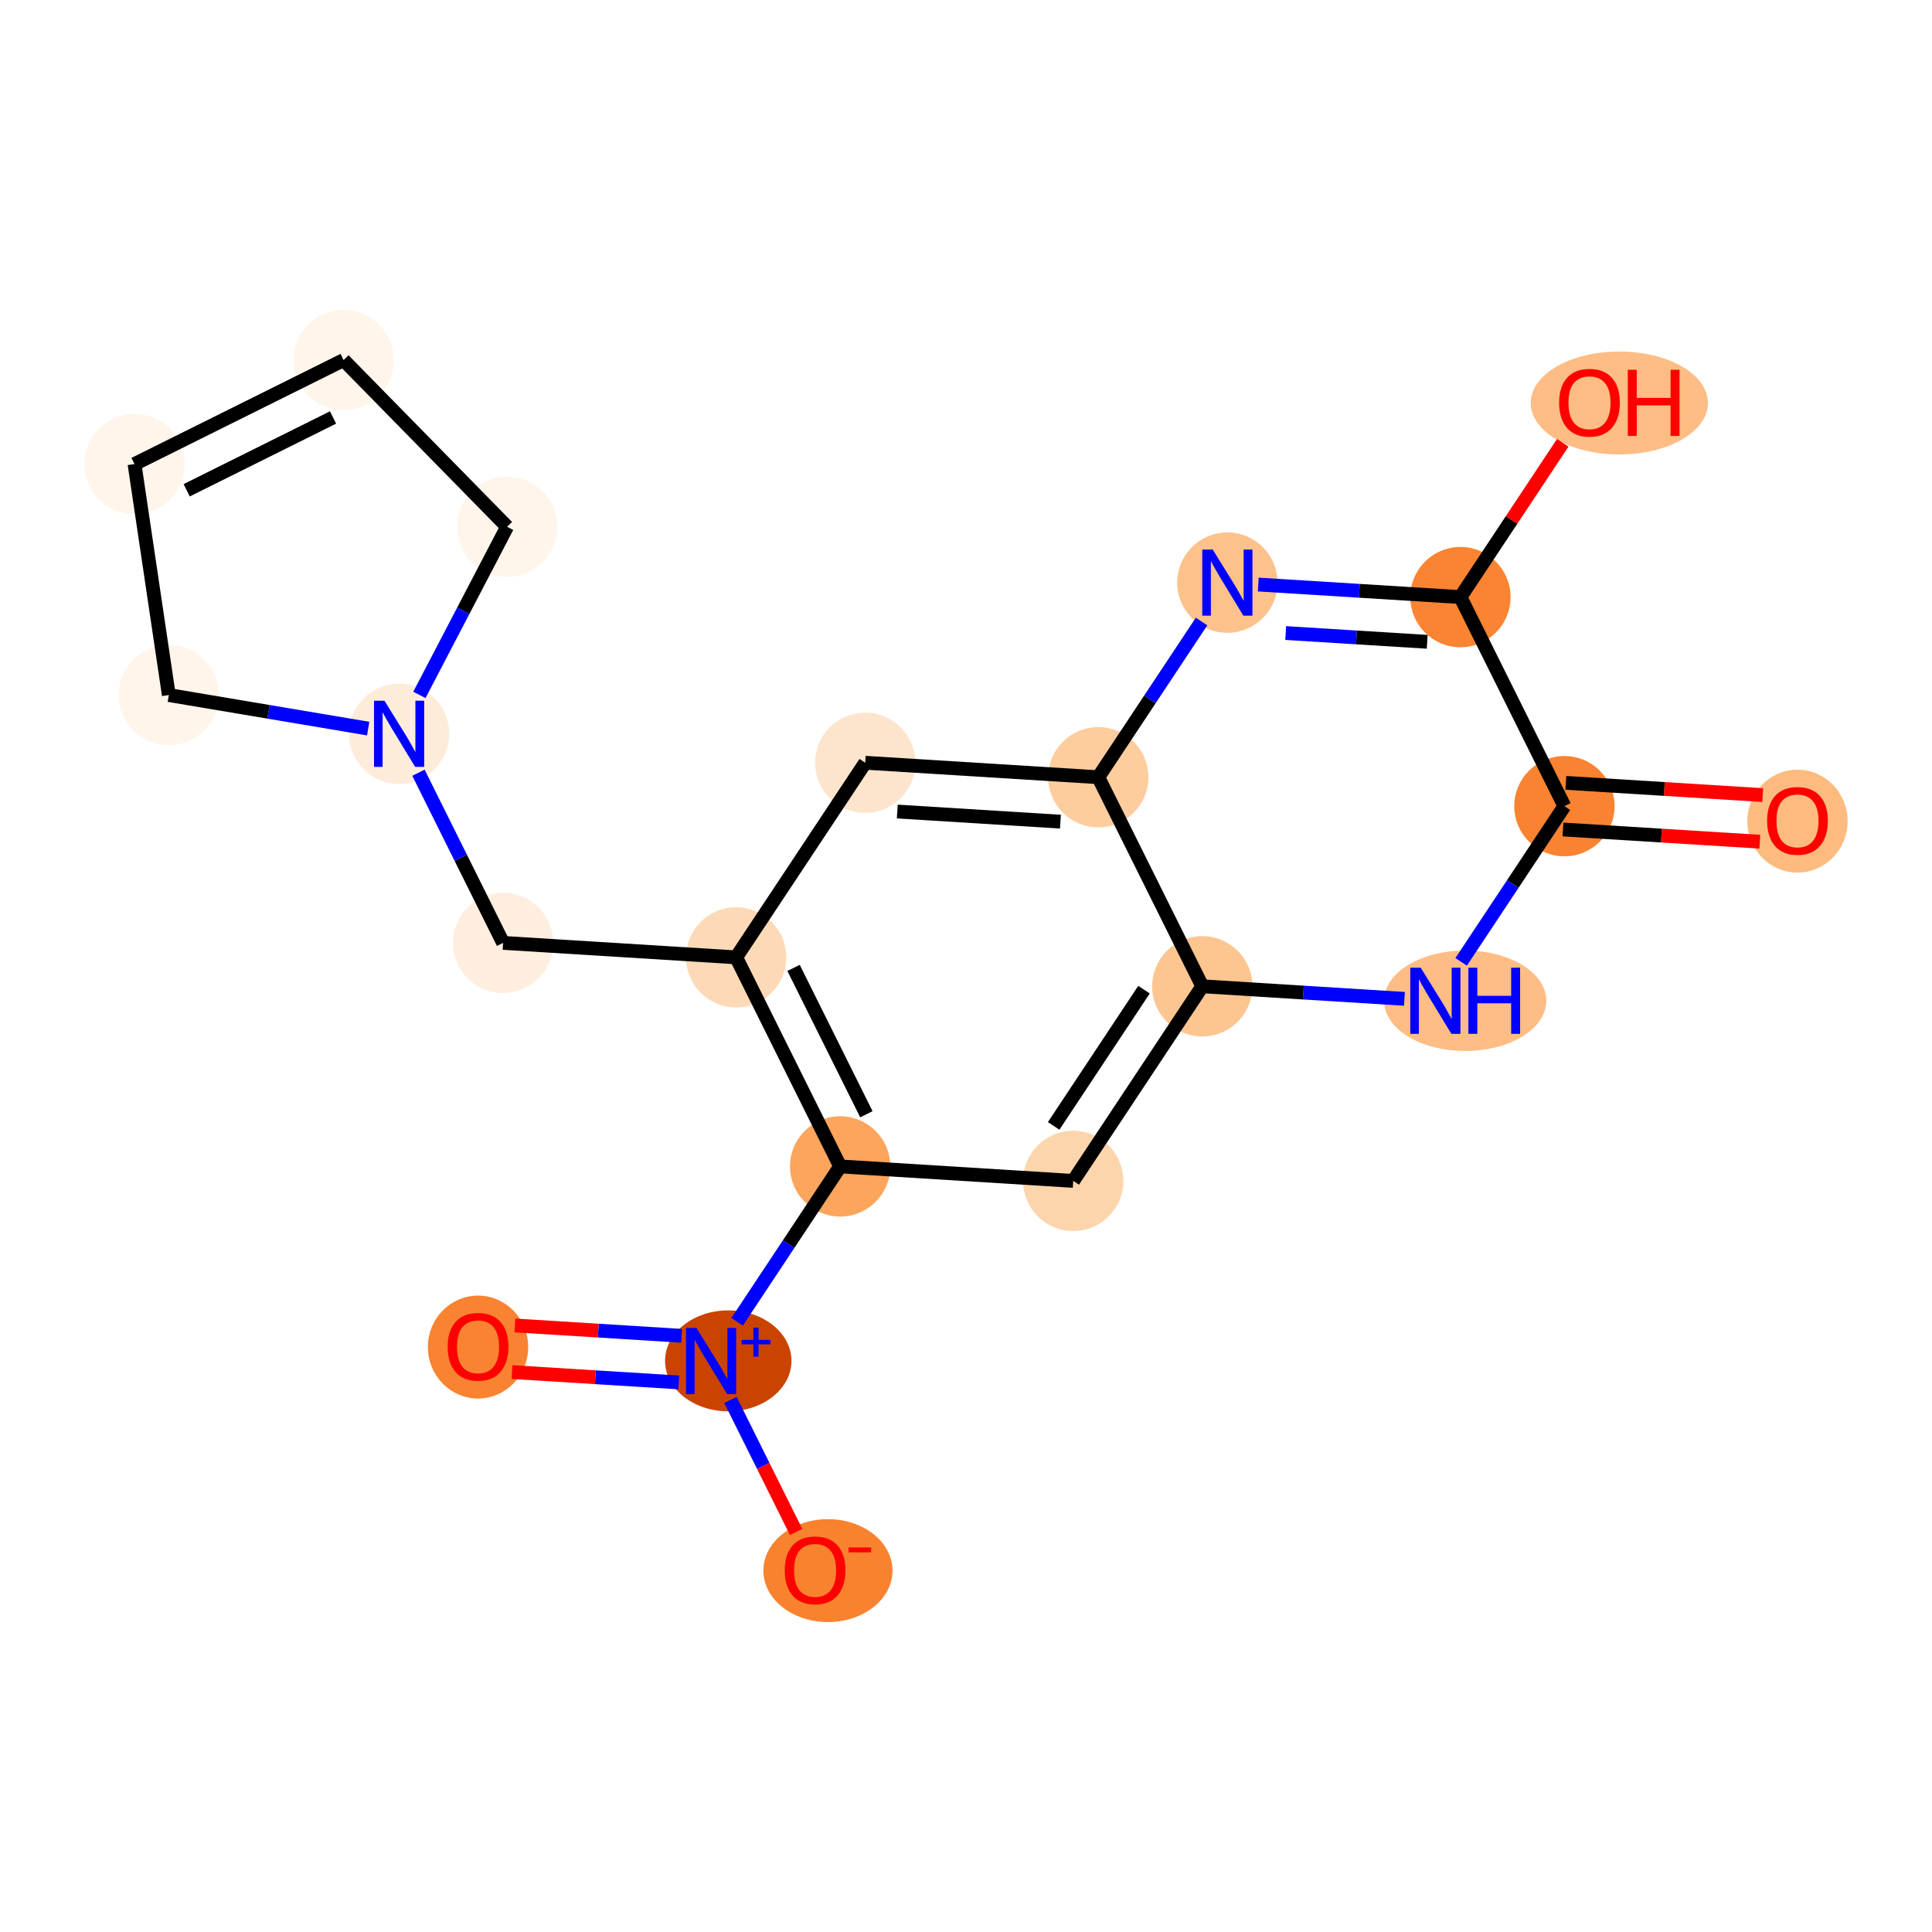 <?xml version='1.0' encoding='iso-8859-1'?>
<svg version='1.1' baseProfile='full'
              xmlns='http://www.w3.org/2000/svg'
                      xmlns:rdkit='http://www.rdkit.org/xml'
                      xmlns:xlink='http://www.w3.org/1999/xlink'
                  xml:space='preserve'
width='280px' height='280px' viewBox='0 0 280 280'>
<!-- END OF HEADER -->
<rect style='opacity:1.0;fill:#FFFFFF;stroke:none' width='280' height='280' x='0' y='0'> </rect>
<ellipse cx='260.504' cy='119.008' rx='6.768' ry='6.959'  style='fill:#FDBB80;fill-rule:evenodd;stroke:#FDBB80;stroke-width:1.0px;stroke-linecap:butt;stroke-linejoin:miter;stroke-opacity:1' />
<ellipse cx='226.727' cy='116.836' rx='6.768' ry='6.768'  style='fill:#F98331;fill-rule:evenodd;stroke:#F98331;stroke-width:1.0px;stroke-linecap:butt;stroke-linejoin:miter;stroke-opacity:1' />
<ellipse cx='212.347' cy='145.039' rx='11.257' ry='6.777'  style='fill:#FDBD84;fill-rule:evenodd;stroke:#FDBD84;stroke-width:1.0px;stroke-linecap:butt;stroke-linejoin:miter;stroke-opacity:1' />
<ellipse cx='174.244' cy='142.941' rx='6.768' ry='6.768'  style='fill:#FDC590;fill-rule:evenodd;stroke:#FDC590;stroke-width:1.0px;stroke-linecap:butt;stroke-linejoin:miter;stroke-opacity:1' />
<ellipse cx='155.539' cy='171.145' rx='6.768' ry='6.768'  style='fill:#FDD5AC;fill-rule:evenodd;stroke:#FDD5AC;stroke-width:1.0px;stroke-linecap:butt;stroke-linejoin:miter;stroke-opacity:1' />
<ellipse cx='121.762' cy='169.047' rx='6.768' ry='6.768'  style='fill:#FDA45D;fill-rule:evenodd;stroke:#FDA45D;stroke-width:1.0px;stroke-linecap:butt;stroke-linejoin:miter;stroke-opacity:1' />
<ellipse cx='105.545' cy='197.225' rx='8.659' ry='6.813'  style='fill:#CB4301;fill-rule:evenodd;stroke:#CB4301;stroke-width:1.0px;stroke-linecap:butt;stroke-linejoin:miter;stroke-opacity:1' />
<ellipse cx='69.279' cy='195.227' rx='6.768' ry='6.959'  style='fill:#F98331;fill-rule:evenodd;stroke:#F98331;stroke-width:1.0px;stroke-linecap:butt;stroke-linejoin:miter;stroke-opacity:1' />
<ellipse cx='119.991' cy='227.626' rx='8.856' ry='6.959'  style='fill:#F9822F;fill-rule:evenodd;stroke:#F9822F;stroke-width:1.0px;stroke-linecap:butt;stroke-linejoin:miter;stroke-opacity:1' />
<ellipse cx='106.689' cy='138.746' rx='6.768' ry='6.768'  style='fill:#FDDAB7;fill-rule:evenodd;stroke:#FDDAB7;stroke-width:1.0px;stroke-linecap:butt;stroke-linejoin:miter;stroke-opacity:1' />
<ellipse cx='72.912' cy='136.649' rx='6.768' ry='6.768'  style='fill:#FEEEDF;fill-rule:evenodd;stroke:#FEEEDF;stroke-width:1.0px;stroke-linecap:butt;stroke-linejoin:miter;stroke-opacity:1' />
<ellipse cx='57.84' cy='106.348' rx='6.768' ry='6.777'  style='fill:#FEECDA;fill-rule:evenodd;stroke:#FEECDA;stroke-width:1.0px;stroke-linecap:butt;stroke-linejoin:miter;stroke-opacity:1' />
<ellipse cx='24.467' cy='100.731' rx='6.768' ry='6.768'  style='fill:#FFF5EB;fill-rule:evenodd;stroke:#FFF5EB;stroke-width:1.0px;stroke-linecap:butt;stroke-linejoin:miter;stroke-opacity:1' />
<ellipse cx='19.496' cy='67.256' rx='6.768' ry='6.768'  style='fill:#FFF5EB;fill-rule:evenodd;stroke:#FFF5EB;stroke-width:1.0px;stroke-linecap:butt;stroke-linejoin:miter;stroke-opacity:1' />
<ellipse cx='49.797' cy='52.184' rx='6.768' ry='6.768'  style='fill:#FFF5EB;fill-rule:evenodd;stroke:#FFF5EB;stroke-width:1.0px;stroke-linecap:butt;stroke-linejoin:miter;stroke-opacity:1' />
<ellipse cx='73.495' cy='76.344' rx='6.768' ry='6.768'  style='fill:#FFF5EB;fill-rule:evenodd;stroke:#FFF5EB;stroke-width:1.0px;stroke-linecap:butt;stroke-linejoin:miter;stroke-opacity:1' />
<ellipse cx='125.395' cy='110.543' rx='6.768' ry='6.768'  style='fill:#FDE5CD;fill-rule:evenodd;stroke:#FDE5CD;stroke-width:1.0px;stroke-linecap:butt;stroke-linejoin:miter;stroke-opacity:1' />
<ellipse cx='159.172' cy='112.641' rx='6.768' ry='6.768'  style='fill:#FDCD9E;fill-rule:evenodd;stroke:#FDCD9E;stroke-width:1.0px;stroke-linecap:butt;stroke-linejoin:miter;stroke-opacity:1' />
<ellipse cx='177.877' cy='84.437' rx='6.768' ry='6.777'  style='fill:#FDC18B;fill-rule:evenodd;stroke:#FDC18B;stroke-width:1.0px;stroke-linecap:butt;stroke-linejoin:miter;stroke-opacity:1' />
<ellipse cx='211.655' cy='86.535' rx='6.768' ry='6.768'  style='fill:#FA8432;fill-rule:evenodd;stroke:#FA8432;stroke-width:1.0px;stroke-linecap:butt;stroke-linejoin:miter;stroke-opacity:1' />
<ellipse cx='234.685' cy='58.406' rx='12.338' ry='6.959'  style='fill:#FDBD84;fill-rule:evenodd;stroke:#FDBD84;stroke-width:1.0px;stroke-linecap:butt;stroke-linejoin:miter;stroke-opacity:1' />
<path class='bond-0 atom-0 atom-1' d='M 255.468,115.23 L 241.203,114.344' style='fill:none;fill-rule:evenodd;stroke:#FF0000;stroke-width:2.0px;stroke-linecap:butt;stroke-linejoin:miter;stroke-opacity:1' />
<path class='bond-0 atom-0 atom-1' d='M 241.203,114.344 L 226.937,113.458' style='fill:none;fill-rule:evenodd;stroke:#000000;stroke-width:2.0px;stroke-linecap:butt;stroke-linejoin:miter;stroke-opacity:1' />
<path class='bond-0 atom-0 atom-1' d='M 255.049,121.985 L 240.783,121.099' style='fill:none;fill-rule:evenodd;stroke:#FF0000;stroke-width:2.0px;stroke-linecap:butt;stroke-linejoin:miter;stroke-opacity:1' />
<path class='bond-0 atom-0 atom-1' d='M 240.783,121.099 L 226.517,120.213' style='fill:none;fill-rule:evenodd;stroke:#000000;stroke-width:2.0px;stroke-linecap:butt;stroke-linejoin:miter;stroke-opacity:1' />
<path class='bond-1 atom-1 atom-2' d='M 226.727,116.836 L 219.244,128.118' style='fill:none;fill-rule:evenodd;stroke:#000000;stroke-width:2.0px;stroke-linecap:butt;stroke-linejoin:miter;stroke-opacity:1' />
<path class='bond-1 atom-1 atom-2' d='M 219.244,128.118 L 211.761,139.401' style='fill:none;fill-rule:evenodd;stroke:#0000FF;stroke-width:2.0px;stroke-linecap:butt;stroke-linejoin:miter;stroke-opacity:1' />
<path class='bond-20 atom-19 atom-1' d='M 211.655,86.535 L 226.727,116.836' style='fill:none;fill-rule:evenodd;stroke:#000000;stroke-width:2.0px;stroke-linecap:butt;stroke-linejoin:miter;stroke-opacity:1' />
<path class='bond-2 atom-2 atom-3' d='M 203.541,144.761 L 188.893,143.851' style='fill:none;fill-rule:evenodd;stroke:#0000FF;stroke-width:2.0px;stroke-linecap:butt;stroke-linejoin:miter;stroke-opacity:1' />
<path class='bond-2 atom-2 atom-3' d='M 188.893,143.851 L 174.244,142.941' style='fill:none;fill-rule:evenodd;stroke:#000000;stroke-width:2.0px;stroke-linecap:butt;stroke-linejoin:miter;stroke-opacity:1' />
<path class='bond-3 atom-3 atom-4' d='M 174.244,142.941 L 155.539,171.145' style='fill:none;fill-rule:evenodd;stroke:#000000;stroke-width:2.0px;stroke-linecap:butt;stroke-linejoin:miter;stroke-opacity:1' />
<path class='bond-3 atom-3 atom-4' d='M 165.798,143.431 L 152.704,163.173' style='fill:none;fill-rule:evenodd;stroke:#000000;stroke-width:2.0px;stroke-linecap:butt;stroke-linejoin:miter;stroke-opacity:1' />
<path class='bond-21 atom-17 atom-3' d='M 159.172,112.641 L 174.244,142.941' style='fill:none;fill-rule:evenodd;stroke:#000000;stroke-width:2.0px;stroke-linecap:butt;stroke-linejoin:miter;stroke-opacity:1' />
<path class='bond-4 atom-4 atom-5' d='M 155.539,171.145 L 121.762,169.047' style='fill:none;fill-rule:evenodd;stroke:#000000;stroke-width:2.0px;stroke-linecap:butt;stroke-linejoin:miter;stroke-opacity:1' />
<path class='bond-5 atom-5 atom-6' d='M 121.762,169.047 L 114.295,180.305' style='fill:none;fill-rule:evenodd;stroke:#000000;stroke-width:2.0px;stroke-linecap:butt;stroke-linejoin:miter;stroke-opacity:1' />
<path class='bond-5 atom-5 atom-6' d='M 114.295,180.305 L 106.829,191.562' style='fill:none;fill-rule:evenodd;stroke:#0000FF;stroke-width:2.0px;stroke-linecap:butt;stroke-linejoin:miter;stroke-opacity:1' />
<path class='bond-8 atom-5 atom-9' d='M 121.762,169.047 L 106.689,138.746' style='fill:none;fill-rule:evenodd;stroke:#000000;stroke-width:2.0px;stroke-linecap:butt;stroke-linejoin:miter;stroke-opacity:1' />
<path class='bond-8 atom-5 atom-9' d='M 125.561,161.488 L 115.01,140.277' style='fill:none;fill-rule:evenodd;stroke:#000000;stroke-width:2.0px;stroke-linecap:butt;stroke-linejoin:miter;stroke-opacity:1' />
<path class='bond-6 atom-6 atom-7' d='M 98.785,193.595 L 86.704,192.844' style='fill:none;fill-rule:evenodd;stroke:#0000FF;stroke-width:2.0px;stroke-linecap:butt;stroke-linejoin:miter;stroke-opacity:1' />
<path class='bond-6 atom-6 atom-7' d='M 86.704,192.844 L 74.622,192.094' style='fill:none;fill-rule:evenodd;stroke:#FF0000;stroke-width:2.0px;stroke-linecap:butt;stroke-linejoin:miter;stroke-opacity:1' />
<path class='bond-6 atom-6 atom-7' d='M 98.366,200.35 L 86.284,199.6' style='fill:none;fill-rule:evenodd;stroke:#0000FF;stroke-width:2.0px;stroke-linecap:butt;stroke-linejoin:miter;stroke-opacity:1' />
<path class='bond-6 atom-6 atom-7' d='M 86.284,199.6 L 74.203,198.85' style='fill:none;fill-rule:evenodd;stroke:#FF0000;stroke-width:2.0px;stroke-linecap:butt;stroke-linejoin:miter;stroke-opacity:1' />
<path class='bond-7 atom-6 atom-8' d='M 105.861,202.889 L 110.618,212.453' style='fill:none;fill-rule:evenodd;stroke:#0000FF;stroke-width:2.0px;stroke-linecap:butt;stroke-linejoin:miter;stroke-opacity:1' />
<path class='bond-7 atom-6 atom-8' d='M 110.618,212.453 L 115.375,222.017' style='fill:none;fill-rule:evenodd;stroke:#FF0000;stroke-width:2.0px;stroke-linecap:butt;stroke-linejoin:miter;stroke-opacity:1' />
<path class='bond-9 atom-9 atom-10' d='M 106.689,138.746 L 72.912,136.649' style='fill:none;fill-rule:evenodd;stroke:#000000;stroke-width:2.0px;stroke-linecap:butt;stroke-linejoin:miter;stroke-opacity:1' />
<path class='bond-15 atom-9 atom-16' d='M 106.689,138.746 L 125.395,110.543' style='fill:none;fill-rule:evenodd;stroke:#000000;stroke-width:2.0px;stroke-linecap:butt;stroke-linejoin:miter;stroke-opacity:1' />
<path class='bond-10 atom-10 atom-11' d='M 72.912,136.649 L 66.778,124.318' style='fill:none;fill-rule:evenodd;stroke:#000000;stroke-width:2.0px;stroke-linecap:butt;stroke-linejoin:miter;stroke-opacity:1' />
<path class='bond-10 atom-10 atom-11' d='M 66.778,124.318 L 60.644,111.986' style='fill:none;fill-rule:evenodd;stroke:#0000FF;stroke-width:2.0px;stroke-linecap:butt;stroke-linejoin:miter;stroke-opacity:1' />
<path class='bond-11 atom-11 atom-12' d='M 53.359,105.594 L 38.913,103.163' style='fill:none;fill-rule:evenodd;stroke:#0000FF;stroke-width:2.0px;stroke-linecap:butt;stroke-linejoin:miter;stroke-opacity:1' />
<path class='bond-11 atom-11 atom-12' d='M 38.913,103.163 L 24.467,100.731' style='fill:none;fill-rule:evenodd;stroke:#000000;stroke-width:2.0px;stroke-linecap:butt;stroke-linejoin:miter;stroke-opacity:1' />
<path class='bond-22 atom-15 atom-11' d='M 73.495,76.344 L 67.138,88.527' style='fill:none;fill-rule:evenodd;stroke:#000000;stroke-width:2.0px;stroke-linecap:butt;stroke-linejoin:miter;stroke-opacity:1' />
<path class='bond-22 atom-15 atom-11' d='M 67.138,88.527 L 60.782,100.71' style='fill:none;fill-rule:evenodd;stroke:#0000FF;stroke-width:2.0px;stroke-linecap:butt;stroke-linejoin:miter;stroke-opacity:1' />
<path class='bond-12 atom-12 atom-13' d='M 24.467,100.731 L 19.496,67.256' style='fill:none;fill-rule:evenodd;stroke:#000000;stroke-width:2.0px;stroke-linecap:butt;stroke-linejoin:miter;stroke-opacity:1' />
<path class='bond-13 atom-13 atom-14' d='M 19.496,67.256 L 49.797,52.184' style='fill:none;fill-rule:evenodd;stroke:#000000;stroke-width:2.0px;stroke-linecap:butt;stroke-linejoin:miter;stroke-opacity:1' />
<path class='bond-13 atom-13 atom-14' d='M 27.055,71.055 L 48.266,60.505' style='fill:none;fill-rule:evenodd;stroke:#000000;stroke-width:2.0px;stroke-linecap:butt;stroke-linejoin:miter;stroke-opacity:1' />
<path class='bond-14 atom-14 atom-15' d='M 49.797,52.184 L 73.495,76.344' style='fill:none;fill-rule:evenodd;stroke:#000000;stroke-width:2.0px;stroke-linecap:butt;stroke-linejoin:miter;stroke-opacity:1' />
<path class='bond-16 atom-16 atom-17' d='M 125.395,110.543 L 159.172,112.641' style='fill:none;fill-rule:evenodd;stroke:#000000;stroke-width:2.0px;stroke-linecap:butt;stroke-linejoin:miter;stroke-opacity:1' />
<path class='bond-16 atom-16 atom-17' d='M 130.042,117.613 L 153.686,119.081' style='fill:none;fill-rule:evenodd;stroke:#000000;stroke-width:2.0px;stroke-linecap:butt;stroke-linejoin:miter;stroke-opacity:1' />
<path class='bond-17 atom-17 atom-18' d='M 159.172,112.641 L 166.655,101.358' style='fill:none;fill-rule:evenodd;stroke:#000000;stroke-width:2.0px;stroke-linecap:butt;stroke-linejoin:miter;stroke-opacity:1' />
<path class='bond-17 atom-17 atom-18' d='M 166.655,101.358 L 174.138,90.075' style='fill:none;fill-rule:evenodd;stroke:#0000FF;stroke-width:2.0px;stroke-linecap:butt;stroke-linejoin:miter;stroke-opacity:1' />
<path class='bond-18 atom-18 atom-19' d='M 182.358,84.716 L 197.006,85.625' style='fill:none;fill-rule:evenodd;stroke:#0000FF;stroke-width:2.0px;stroke-linecap:butt;stroke-linejoin:miter;stroke-opacity:1' />
<path class='bond-18 atom-18 atom-19' d='M 197.006,85.625 L 211.655,86.535' style='fill:none;fill-rule:evenodd;stroke:#000000;stroke-width:2.0px;stroke-linecap:butt;stroke-linejoin:miter;stroke-opacity:1' />
<path class='bond-18 atom-18 atom-19' d='M 186.333,91.744 L 196.587,92.381' style='fill:none;fill-rule:evenodd;stroke:#0000FF;stroke-width:2.0px;stroke-linecap:butt;stroke-linejoin:miter;stroke-opacity:1' />
<path class='bond-18 atom-18 atom-19' d='M 196.587,92.381 L 206.841,93.017' style='fill:none;fill-rule:evenodd;stroke:#000000;stroke-width:2.0px;stroke-linecap:butt;stroke-linejoin:miter;stroke-opacity:1' />
<path class='bond-19 atom-19 atom-20' d='M 211.655,86.535 L 219.07,75.354' style='fill:none;fill-rule:evenodd;stroke:#000000;stroke-width:2.0px;stroke-linecap:butt;stroke-linejoin:miter;stroke-opacity:1' />
<path class='bond-19 atom-19 atom-20' d='M 219.07,75.354 L 226.486,64.173' style='fill:none;fill-rule:evenodd;stroke:#FF0000;stroke-width:2.0px;stroke-linecap:butt;stroke-linejoin:miter;stroke-opacity:1' />
<path  class='atom-0' d='M 256.105 118.96
Q 256.105 116.659, 257.242 115.373
Q 258.379 114.087, 260.504 114.087
Q 262.63 114.087, 263.767 115.373
Q 264.904 116.659, 264.904 118.96
Q 264.904 121.289, 263.753 122.615
Q 262.602 123.928, 260.504 123.928
Q 258.392 123.928, 257.242 122.615
Q 256.105 121.302, 256.105 118.96
M 260.504 122.845
Q 261.966 122.845, 262.751 121.871
Q 263.55 120.882, 263.55 118.96
Q 263.55 117.079, 262.751 116.131
Q 261.966 115.17, 260.504 115.17
Q 259.042 115.17, 258.244 116.117
Q 257.458 117.065, 257.458 118.96
Q 257.458 120.896, 258.244 121.871
Q 259.042 122.845, 260.504 122.845
' fill='#FF0000'/>
<path  class='atom-2' d='M 205.903 140.247
L 209.044 145.323
Q 209.355 145.824, 209.856 146.731
Q 210.357 147.638, 210.384 147.692
L 210.384 140.247
L 211.656 140.247
L 211.656 149.831
L 210.343 149.831
L 206.973 144.281
Q 206.58 143.631, 206.16 142.887
Q 205.754 142.142, 205.632 141.912
L 205.632 149.831
L 204.387 149.831
L 204.387 140.247
L 205.903 140.247
' fill='#0000FF'/>
<path  class='atom-2' d='M 212.807 140.247
L 214.107 140.247
L 214.107 144.322
L 219.007 144.322
L 219.007 140.247
L 220.306 140.247
L 220.306 149.831
L 219.007 149.831
L 219.007 145.404
L 214.107 145.404
L 214.107 149.831
L 212.807 149.831
L 212.807 140.247
' fill='#0000FF'/>
<path  class='atom-6' d='M 100.938 192.458
L 104.078 197.535
Q 104.39 198.036, 104.891 198.943
Q 105.392 199.85, 105.419 199.904
L 105.419 192.458
L 106.691 192.458
L 106.691 202.043
L 105.378 202.043
L 102.007 196.492
Q 101.615 195.843, 101.195 195.098
Q 100.789 194.354, 100.667 194.124
L 100.667 202.043
L 99.422 202.043
L 99.422 192.458
L 100.938 192.458
' fill='#0000FF'/>
<path  class='atom-6' d='M 107.495 194.186
L 109.184 194.186
L 109.184 192.408
L 109.934 192.408
L 109.934 194.186
L 111.668 194.186
L 111.668 194.829
L 109.934 194.829
L 109.934 196.616
L 109.184 196.616
L 109.184 194.829
L 107.495 194.829
L 107.495 194.186
' fill='#0000FF'/>
<path  class='atom-7' d='M 64.879 195.18
Q 64.879 192.879, 66.017 191.593
Q 67.154 190.307, 69.279 190.307
Q 71.404 190.307, 72.541 191.593
Q 73.679 192.879, 73.679 195.18
Q 73.679 197.508, 72.528 198.835
Q 71.377 200.148, 69.279 200.148
Q 67.167 200.148, 66.017 198.835
Q 64.879 197.522, 64.879 195.18
M 69.279 199.065
Q 70.741 199.065, 71.526 198.091
Q 72.325 197.102, 72.325 195.18
Q 72.325 193.298, 71.526 192.351
Q 70.741 191.39, 69.279 191.39
Q 67.817 191.39, 67.018 192.337
Q 66.233 193.285, 66.233 195.18
Q 66.233 197.116, 67.018 198.091
Q 67.817 199.065, 69.279 199.065
' fill='#FF0000'/>
<path  class='atom-8' d='M 113.729 227.578
Q 113.729 225.277, 114.866 223.991
Q 116.003 222.705, 118.129 222.705
Q 120.254 222.705, 121.391 223.991
Q 122.528 225.277, 122.528 227.578
Q 122.528 229.907, 121.378 231.233
Q 120.227 232.547, 118.129 232.547
Q 116.017 232.547, 114.866 231.233
Q 113.729 229.92, 113.729 227.578
M 118.129 231.464
Q 119.591 231.464, 120.376 230.489
Q 121.174 229.501, 121.174 227.578
Q 121.174 225.697, 120.376 224.749
Q 119.591 223.788, 118.129 223.788
Q 116.667 223.788, 115.868 224.736
Q 115.083 225.683, 115.083 227.578
Q 115.083 229.514, 115.868 230.489
Q 116.667 231.464, 118.129 231.464
' fill='#FF0000'/>
<path  class='atom-8' d='M 122.975 224.269
L 126.254 224.269
L 126.254 224.984
L 122.975 224.984
L 122.975 224.269
' fill='#FF0000'/>
<path  class='atom-11' d='M 55.721 101.556
L 58.862 106.632
Q 59.173 107.133, 59.674 108.04
Q 60.175 108.947, 60.202 109.001
L 60.202 101.556
L 61.475 101.556
L 61.475 111.14
L 60.161 111.14
L 56.791 105.59
Q 56.398 104.94, 55.979 104.196
Q 55.572 103.451, 55.451 103.221
L 55.451 111.14
L 54.205 111.14
L 54.205 101.556
L 55.721 101.556
' fill='#0000FF'/>
<path  class='atom-18' d='M 175.759 79.645
L 178.899 84.722
Q 179.211 85.222, 179.712 86.129
Q 180.212 87.036, 180.239 87.091
L 180.239 79.645
L 181.512 79.645
L 181.512 89.229
L 180.199 89.229
L 176.828 83.679
Q 176.436 83.029, 176.016 82.285
Q 175.61 81.54, 175.488 81.31
L 175.488 89.229
L 174.243 89.229
L 174.243 79.645
L 175.759 79.645
' fill='#0000FF'/>
<path  class='atom-20' d='M 225.96 58.359
Q 225.96 56.057, 227.097 54.771
Q 228.235 53.485, 230.36 53.485
Q 232.485 53.485, 233.622 54.771
Q 234.759 56.057, 234.759 58.359
Q 234.759 60.687, 233.609 62.014
Q 232.458 63.327, 230.36 63.327
Q 228.248 63.327, 227.097 62.014
Q 225.96 60.7, 225.96 58.359
M 230.36 62.244
Q 231.822 62.244, 232.607 61.269
Q 233.406 60.281, 233.406 58.359
Q 233.406 56.477, 232.607 55.529
Q 231.822 54.568, 230.36 54.568
Q 228.898 54.568, 228.099 55.516
Q 227.314 56.463, 227.314 58.359
Q 227.314 60.294, 228.099 61.269
Q 228.898 62.244, 230.36 62.244
' fill='#FF0000'/>
<path  class='atom-20' d='M 235.91 53.593
L 237.21 53.593
L 237.21 57.668
L 242.11 57.668
L 242.11 53.593
L 243.41 53.593
L 243.41 63.178
L 242.11 63.178
L 242.11 58.751
L 237.21 58.751
L 237.21 63.178
L 235.91 63.178
L 235.91 53.593
' fill='#FF0000'/>
</svg>
